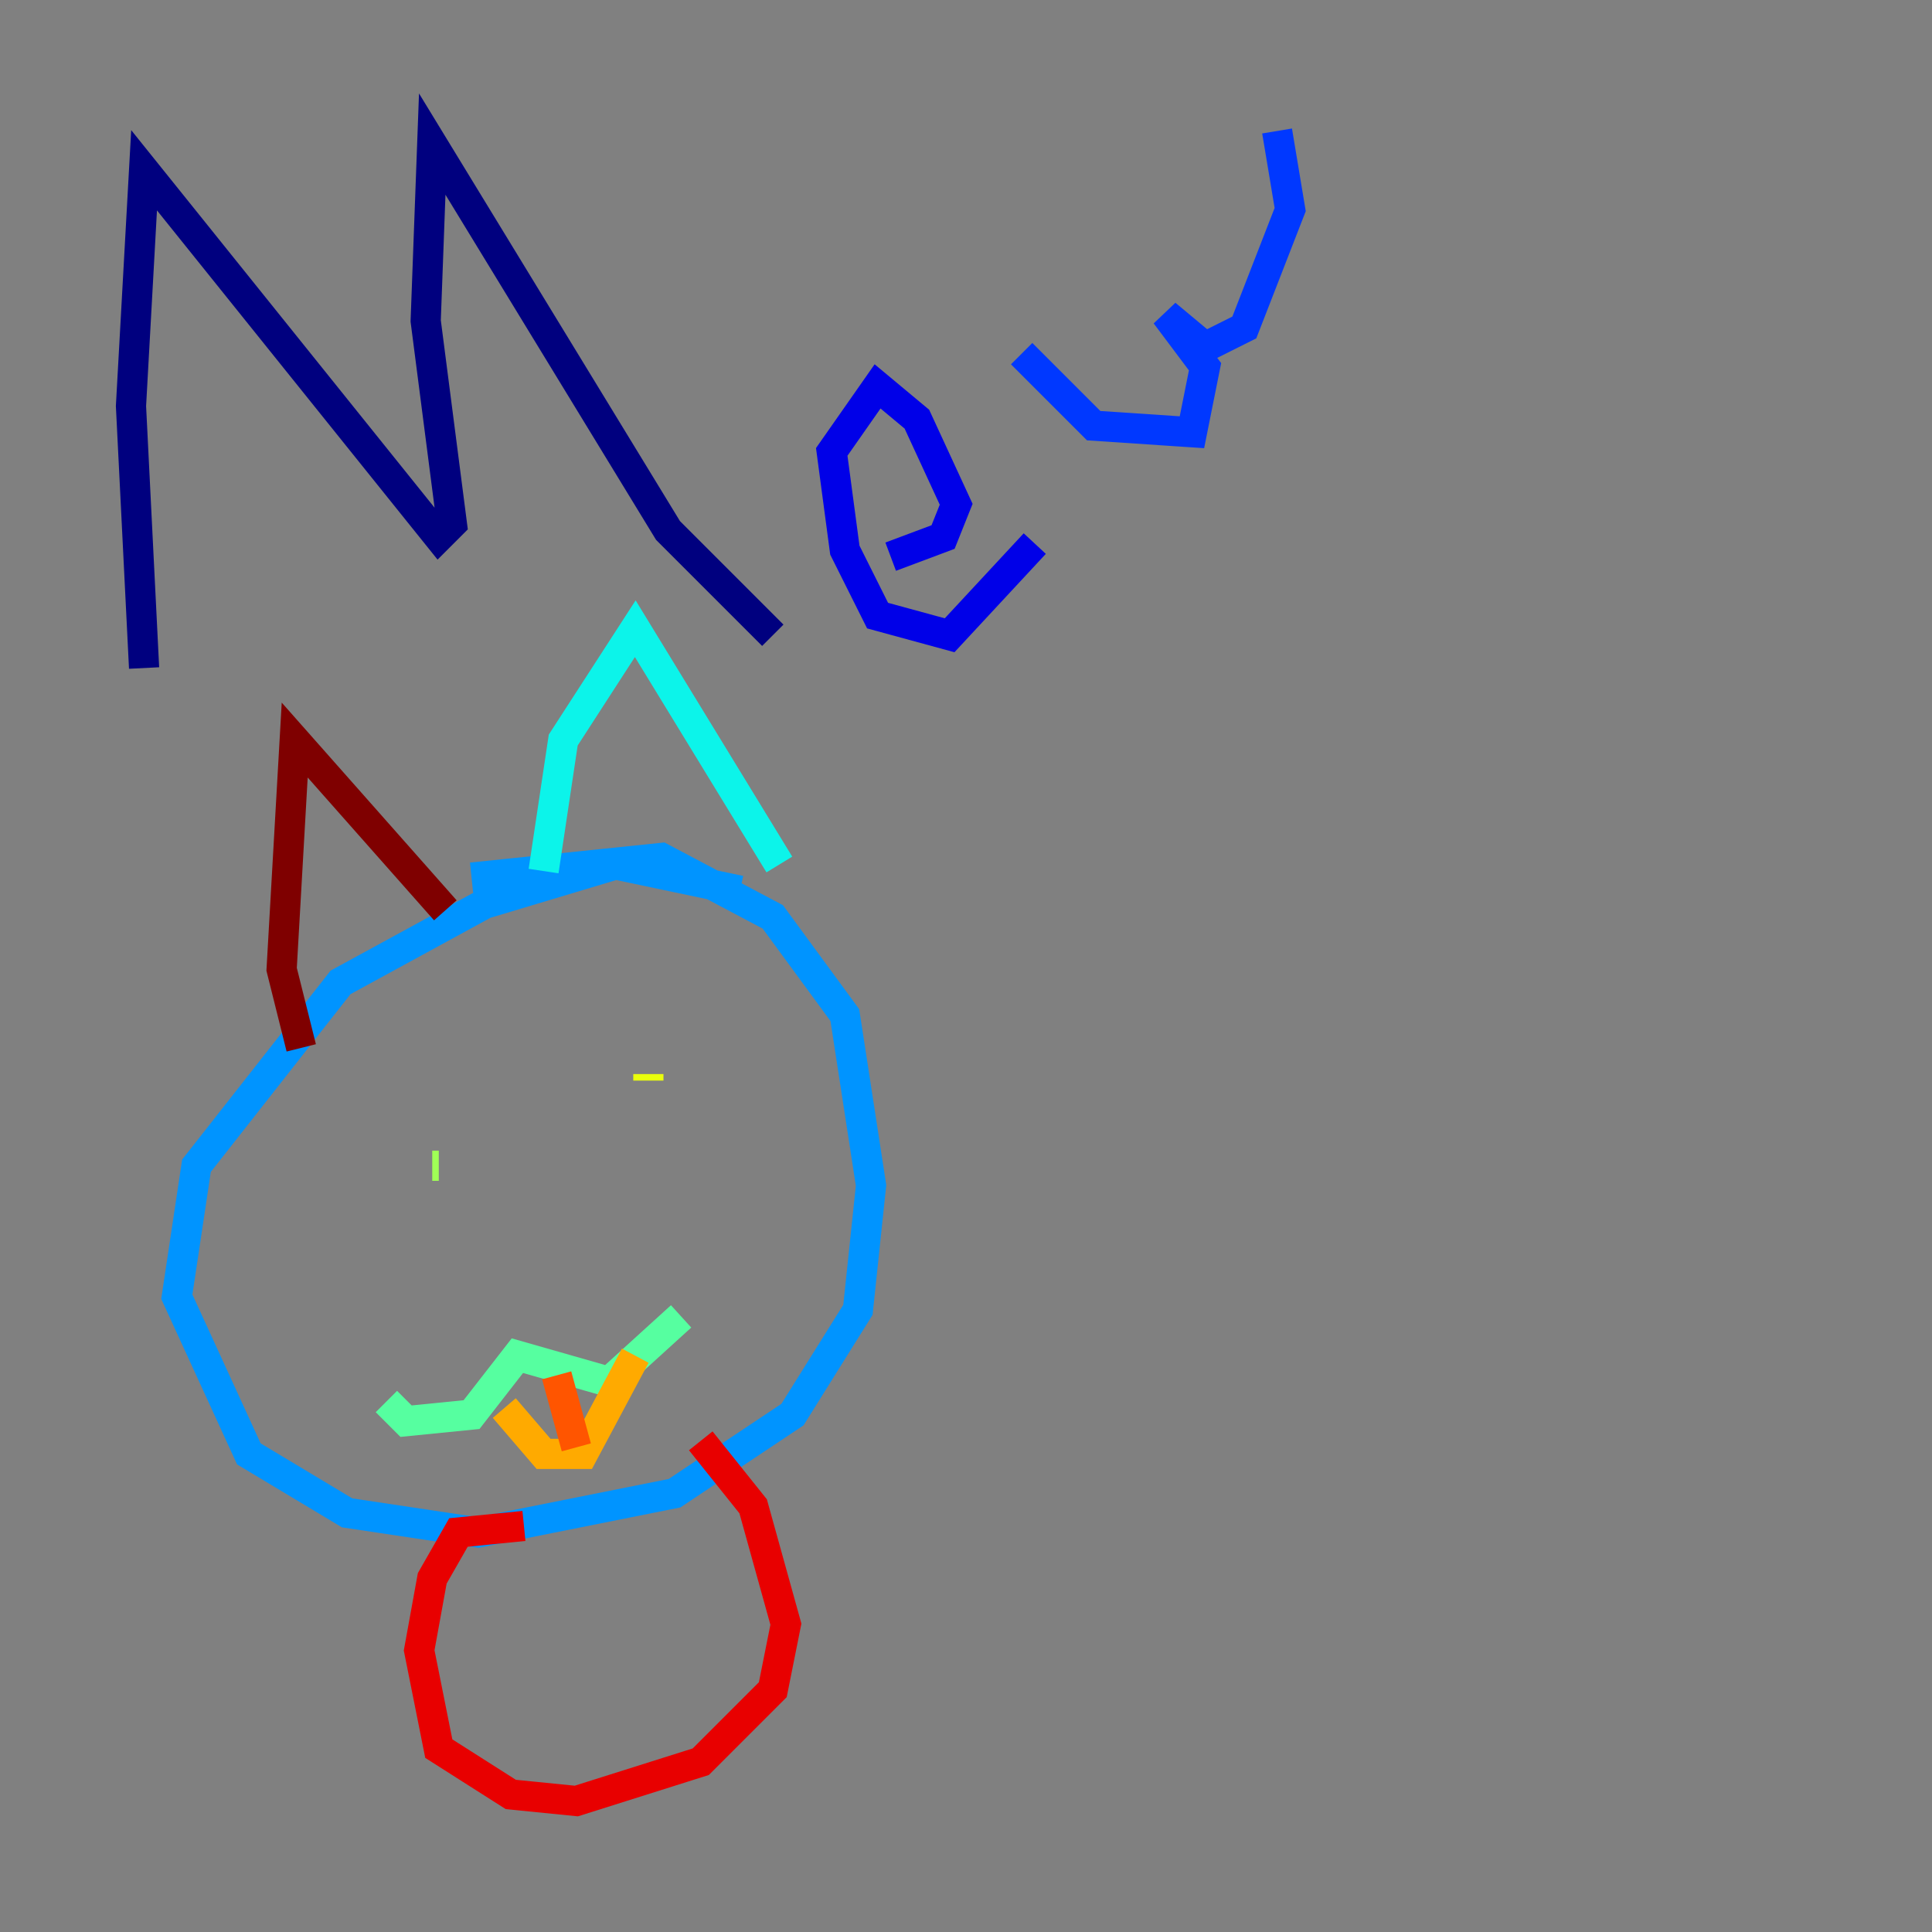 <?xml version="1.0" encoding="utf-8" ?>
<svg baseProfile="tiny" height="128" version="1.2" viewBox="0,0,128,128" width="128" xmlns="http://www.w3.org/2000/svg" xmlns:ev="http://www.w3.org/2001/xml-events" xmlns:xlink="http://www.w3.org/1999/xlink"><rect x="0" y="0" width="128" height="128" fill="#808080" stroke="none"/><defs /><polyline fill="none" points="9.546,44.258 8.678,26.902 9.546,11.281 29.071,35.58 29.939,34.712 28.203,21.261 28.637,9.546 44.258,35.146 51.2,42.088" stroke="#00007f" stroke-width="2" /><polyline fill="none" points="59.01,36.881 62.481,35.58 63.349,33.41 60.746,27.77 58.142,25.6 55.105,29.939 55.973,36.447 58.142,40.786 62.915,42.088 68.556,36.014" stroke="#0000e8" stroke-width="2" /><polyline fill="none" points="67.688,23.43 72.461,28.203 78.969,28.637 79.837,24.298 77.234,20.827 79.837,22.997 82.441,21.695 85.478,13.885 84.61,8.678" stroke="#0038ff" stroke-width="2" /><polyline fill="none" points="49.031,59.01 40.786,57.275 32.108,59.878 22.563,65.085 13.017,77.234 11.715,85.912 16.488,96.325 22.997,100.231 31.675,101.532 44.691,98.929 52.502,93.722 56.841,86.78 57.709,78.536 55.973,67.254 51.2,60.746 43.824,56.841 31.241,58.142" stroke="#0094ff" stroke-width="2" /><polyline fill="none" points="36.014,57.709 37.315,49.031 42.088,41.654 51.634,57.275" stroke="#0cf4ea" stroke-width="2" /><polyline fill="none" points="25.6,92.854 26.902,94.156 31.241,93.722 34.278,89.817 40.352,91.552 45.125,87.214" stroke="#56ffa0" stroke-width="2" /><polyline fill="none" points="29.071,77.234 28.637,77.234" stroke="#a0ff56" stroke-width="2" /><polyline fill="none" points="42.956,71.593 42.956,71.159" stroke="#eaff0c" stroke-width="2" /><polyline fill="none" points="33.41,93.288 36.014,96.325 38.617,96.325 42.088,89.817" stroke="#ffaa00" stroke-width="2" /><polyline fill="none" points="38.183,95.891 36.881,91.119" stroke="#ff5500" stroke-width="2" /><polyline fill="none" points="34.712,101.098 30.373,101.532 28.637,104.57 27.77,109.342 29.071,115.851 33.844,118.888 38.183,119.322 46.427,116.719 51.2,111.946 52.068,107.607 49.898,99.797 46.427,95.458" stroke="#e80000" stroke-width="2" /><polyline fill="none" points="19.959,69.424 18.658,64.217 19.525,49.031 29.505,60.312" stroke="#7f0000" stroke-width="2" /></svg>